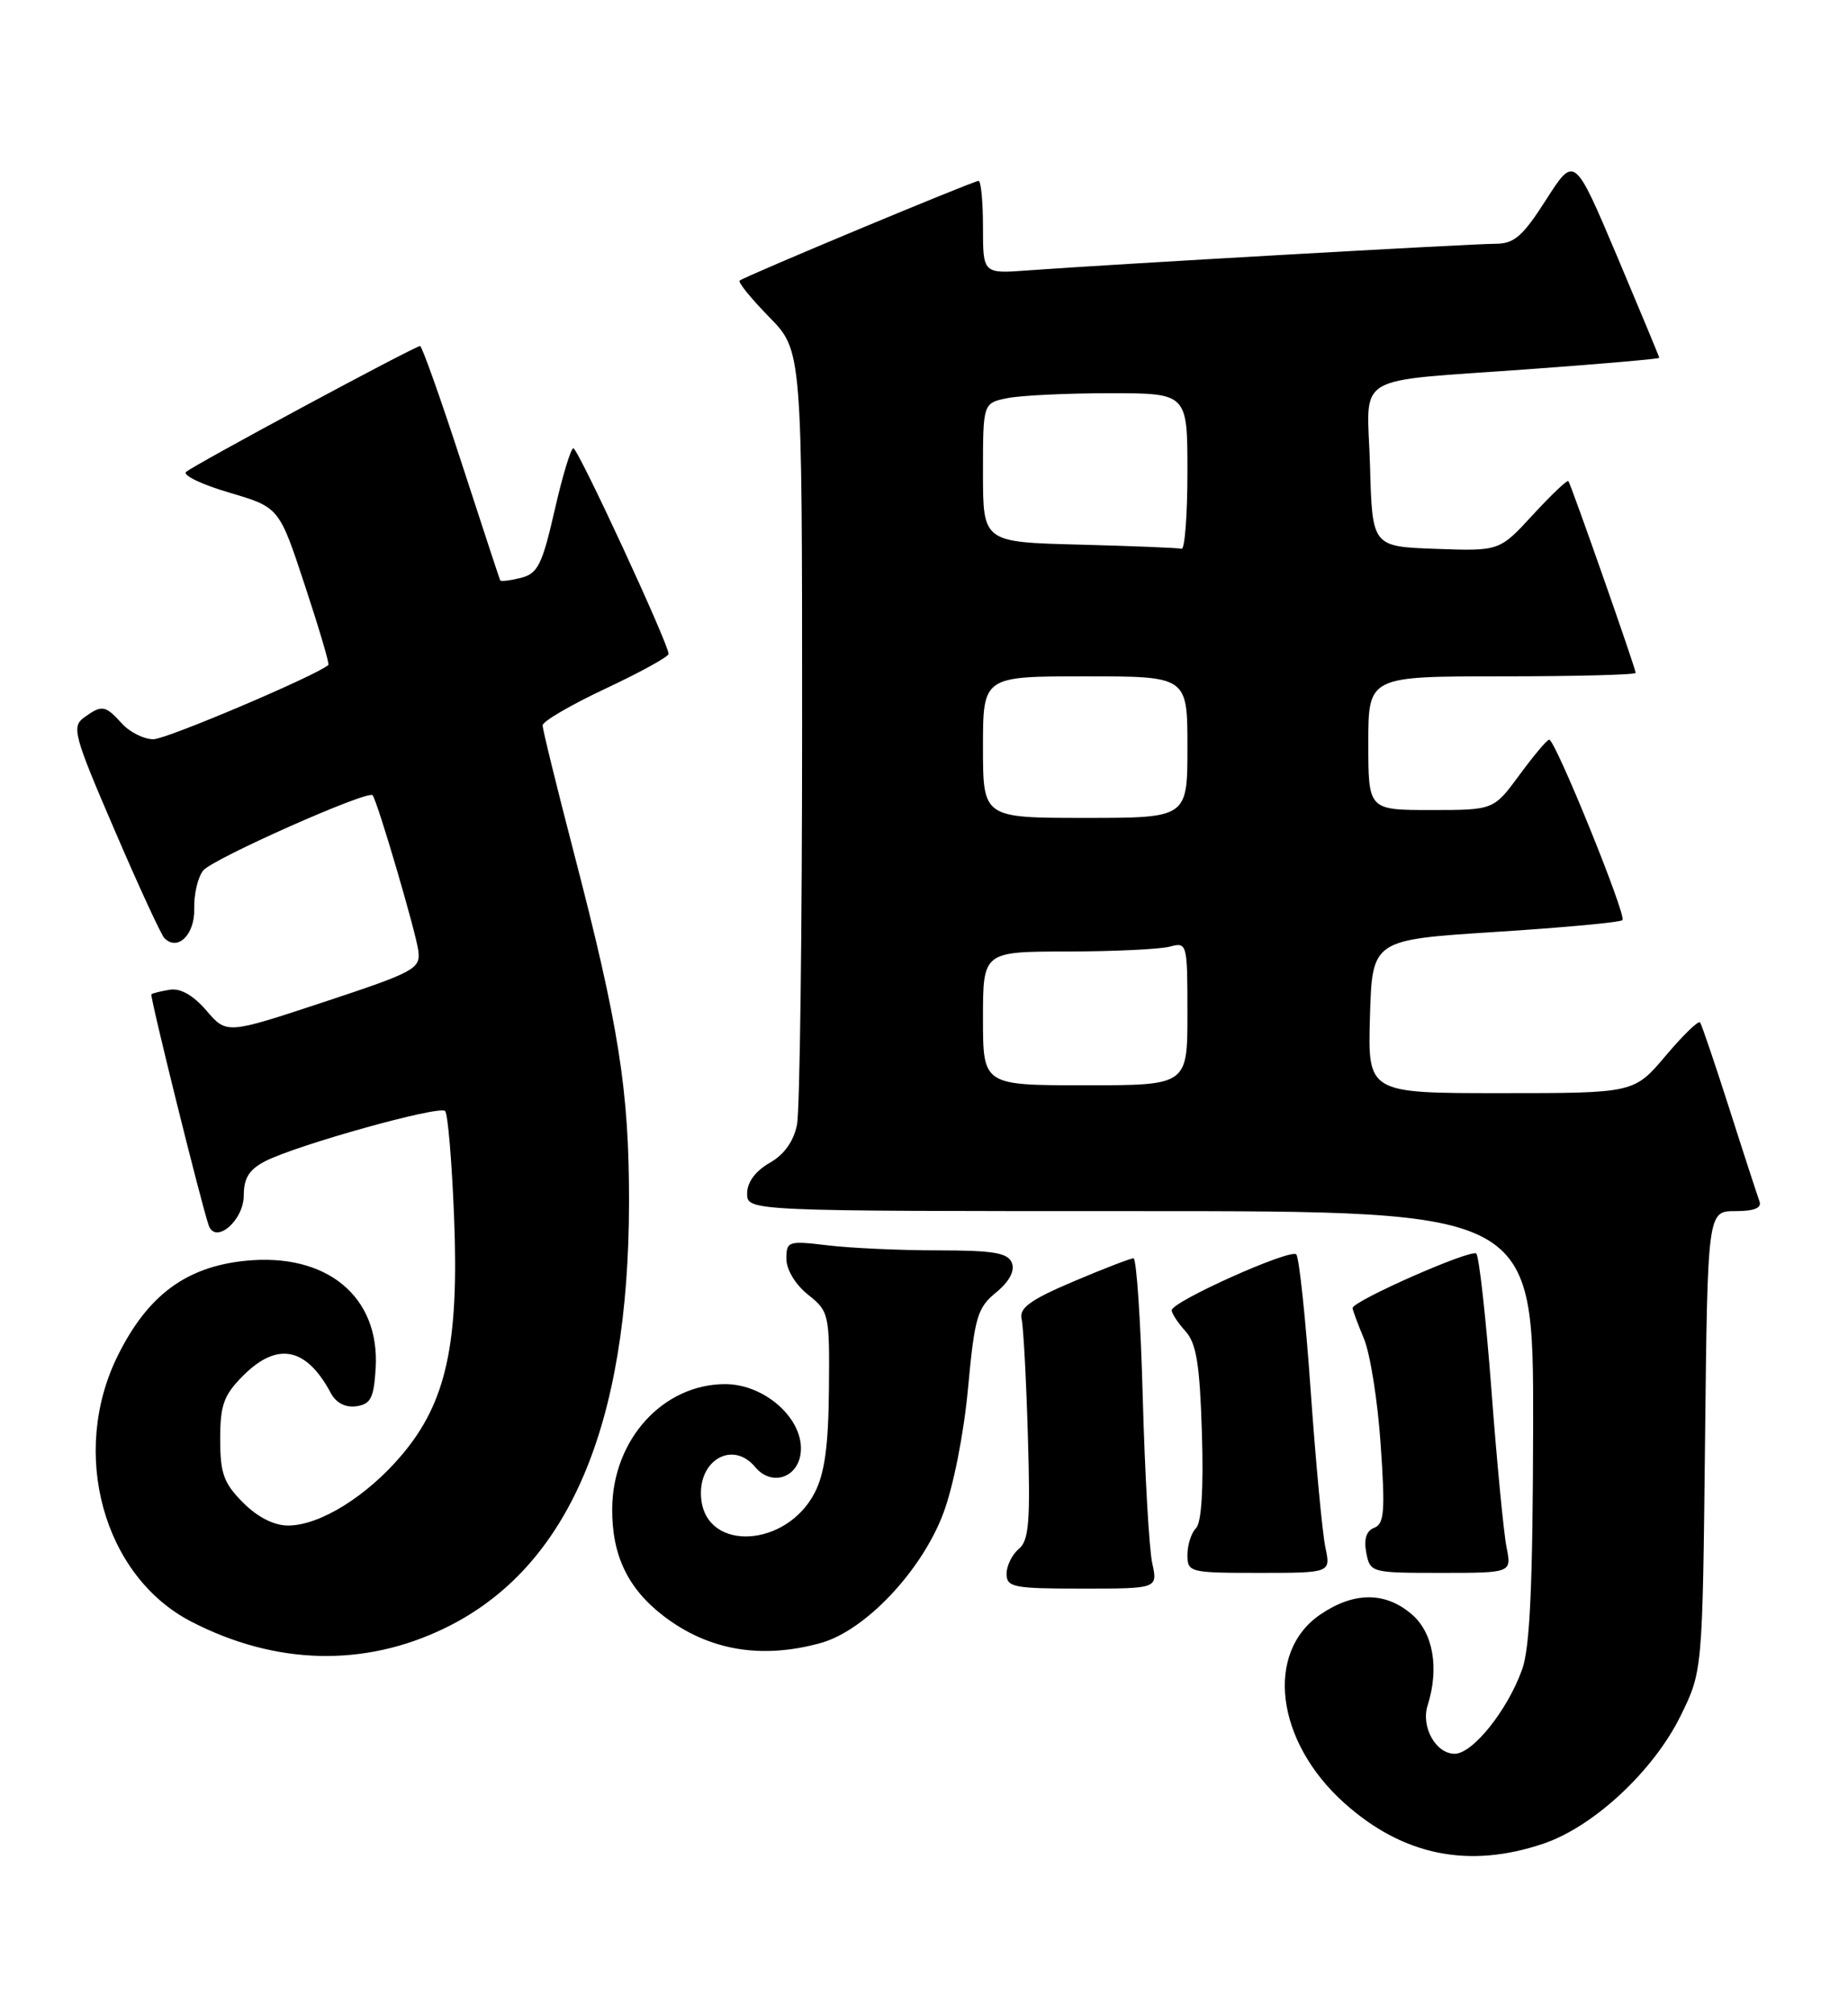 <?xml version="1.0" encoding="UTF-8" standalone="no"?>
<!DOCTYPE svg PUBLIC "-//W3C//DTD SVG 1.1//EN" "http://www.w3.org/Graphics/SVG/1.1/DTD/svg11.dtd" >
<svg xmlns="http://www.w3.org/2000/svg" xmlns:xlink="http://www.w3.org/1999/xlink" version="1.1" viewBox="0 0 235 256">
 <g >
 <path fill="currentColor"
d=" M 196.32 234.41 C 202.69 232.24 210.28 225.16 213.70 218.20 C 216.50 212.50 216.50 212.50 216.82 183.25 C 217.14 154.00 217.14 154.00 220.67 154.00 C 223.09 154.00 224.06 153.60 223.74 152.75 C 223.49 152.06 221.76 146.78 219.92 141.00 C 218.07 135.22 216.39 130.28 216.19 130.00 C 215.99 129.72 214.01 131.64 211.81 134.25 C 207.79 139.00 207.79 139.00 190.86 139.00 C 173.93 139.00 173.93 139.00 174.21 129.25 C 174.50 119.50 174.50 119.50 190.17 118.50 C 198.79 117.95 206.05 117.28 206.32 117.00 C 206.87 116.43 197.76 94.00 197.00 94.05 C 196.72 94.06 195.02 96.09 193.22 98.54 C 189.94 103.00 189.94 103.00 181.97 103.00 C 174.00 103.00 174.00 103.00 174.00 94.50 C 174.00 86.00 174.00 86.00 191.00 86.00 C 200.35 86.00 208.00 85.80 208.00 85.56 C 208.00 85.02 199.79 61.62 199.44 61.17 C 199.30 60.99 197.27 62.92 194.93 65.46 C 190.68 70.08 190.68 70.08 182.59 69.79 C 174.50 69.50 174.50 69.50 174.22 59.28 C 173.88 47.18 171.47 48.63 194.75 46.92 C 203.69 46.27 211.00 45.63 211.00 45.50 C 211.00 45.38 208.57 39.54 205.61 32.52 C 200.21 19.77 200.21 19.77 196.62 25.38 C 193.61 30.09 192.55 31.00 190.12 31.00 C 187.06 31.00 140.59 33.65 130.75 34.38 C 125.00 34.81 125.00 34.81 125.00 28.91 C 125.00 25.66 124.75 23.00 124.44 23.00 C 123.79 23.00 94.71 35.13 94.06 35.68 C 93.82 35.88 95.51 37.96 97.81 40.31 C 102.00 44.58 102.00 44.58 102.00 92.16 C 102.00 118.34 101.71 141.22 101.35 143.01 C 100.92 145.14 99.71 146.83 97.85 147.88 C 96.06 148.91 95.01 150.33 95.01 151.75 C 95.00 154.00 95.00 154.00 145.00 154.00 C 195.00 154.00 195.00 154.00 194.96 181.25 C 194.92 201.39 194.56 209.48 193.57 212.25 C 191.72 217.45 187.28 223.00 184.98 223.00 C 182.59 223.00 180.68 219.59 181.54 216.86 C 183.04 212.14 182.26 207.62 179.54 205.28 C 176.18 202.39 172.22 202.38 167.96 205.25 C 160.81 210.07 162.21 221.41 170.92 229.24 C 178.39 235.95 186.78 237.66 196.32 234.41 Z  M 56.70 206.96 C 72.23 199.35 79.96 181.41 79.99 152.86 C 80.00 138.63 78.71 130.47 72.95 108.33 C 70.78 99.98 69.00 92.74 69.00 92.23 C 69.00 91.73 72.60 89.63 77.00 87.56 C 81.40 85.50 85.01 83.51 85.02 83.15 C 85.05 81.94 73.51 57.01 72.91 57.00 C 72.59 57.00 71.51 60.57 70.52 64.93 C 68.94 71.83 68.38 72.94 66.23 73.48 C 64.88 73.82 63.69 73.96 63.61 73.80 C 63.52 73.63 61.30 66.86 58.66 58.75 C 56.02 50.64 53.66 44.00 53.42 44.00 C 52.76 44.00 24.62 59.14 23.66 60.01 C 23.20 60.43 25.68 61.62 29.16 62.64 C 35.50 64.51 35.50 64.51 38.76 74.41 C 40.56 79.85 41.91 84.41 41.76 84.55 C 40.28 85.88 21.17 94.00 19.51 94.00 C 18.30 94.00 16.50 93.10 15.50 92.00 C 13.38 89.65 12.95 89.59 10.67 91.25 C 9.09 92.41 9.40 93.54 14.55 105.50 C 17.62 112.65 20.48 118.85 20.90 119.28 C 22.59 121.01 24.80 118.83 24.70 115.52 C 24.65 113.68 25.17 111.50 25.85 110.68 C 27.10 109.17 46.82 100.42 47.38 101.12 C 48.01 101.90 52.91 118.59 53.20 120.92 C 53.48 123.19 52.71 123.60 41.16 127.42 C 28.82 131.50 28.82 131.50 26.25 128.50 C 24.57 126.55 22.94 125.62 21.58 125.85 C 20.44 126.04 19.39 126.30 19.25 126.43 C 19.03 126.64 25.50 152.73 26.53 155.79 C 27.38 158.29 31.00 155.21 31.00 151.99 C 31.00 149.79 31.69 148.70 33.75 147.64 C 37.79 145.58 55.86 140.53 56.60 141.27 C 56.95 141.61 57.46 147.66 57.74 154.70 C 58.39 170.85 56.76 178.30 51.11 184.99 C 46.69 190.23 40.70 193.96 36.67 193.98 C 34.87 193.99 32.79 192.94 30.92 191.08 C 28.45 188.60 28.00 187.36 28.00 183.00 C 28.00 178.64 28.45 177.40 30.92 174.92 C 35.27 170.57 38.95 171.30 42.07 177.14 C 42.74 178.39 43.94 179.01 45.32 178.81 C 47.14 178.55 47.54 177.76 47.77 174.00 C 48.33 164.84 41.53 159.25 31.15 160.32 C 23.66 161.10 18.81 164.69 15.02 172.29 C 8.81 184.70 13.12 200.40 24.31 206.19 C 35.07 211.75 46.38 212.02 56.70 206.96 Z  M 104.38 208.91 C 110.03 207.34 117.19 199.76 119.95 192.44 C 121.24 189.01 122.57 182.28 123.10 176.50 C 123.94 167.47 124.28 166.29 126.66 164.35 C 128.33 162.98 129.07 161.61 128.68 160.60 C 128.18 159.30 126.40 159.00 119.28 158.99 C 114.45 158.99 108.14 158.70 105.25 158.35 C 100.23 157.75 100.00 157.82 100.00 160.07 C 100.00 161.44 101.15 163.35 102.75 164.62 C 105.43 166.76 105.50 167.07 105.41 176.66 C 105.35 183.89 104.86 187.38 103.59 189.83 C 100.00 196.75 89.94 197.35 89.18 190.68 C 88.61 185.76 93.13 183.04 96.04 186.55 C 98.08 189.01 101.45 187.96 101.82 184.74 C 102.30 180.53 97.33 176.00 92.22 176.00 C 84.32 176.00 77.92 183.04 77.85 191.81 C 77.80 197.76 79.84 202.02 84.43 205.52 C 90.14 209.87 96.83 211.01 104.38 208.91 Z  M 146.52 198.75 C 146.13 196.96 145.59 187.51 145.32 177.75 C 145.06 167.99 144.52 160.00 144.14 160.00 C 143.76 160.00 140.31 161.33 136.47 162.96 C 131.02 165.28 129.59 166.32 129.91 167.71 C 130.14 168.70 130.50 175.39 130.71 182.58 C 131.04 193.52 130.85 195.88 129.55 196.96 C 128.70 197.67 128.00 199.09 128.00 200.12 C 128.00 201.83 128.88 202.00 137.61 202.00 C 147.23 202.00 147.23 202.00 146.52 198.75 Z  M 168.54 196.75 C 168.16 194.96 167.32 186.00 166.67 176.82 C 166.03 167.65 165.20 159.86 164.84 159.50 C 164.08 158.75 149.00 165.51 149.00 166.61 C 149.00 167.01 149.79 168.21 150.75 169.27 C 152.14 170.81 152.57 173.46 152.84 182.21 C 153.06 189.27 152.79 193.61 152.09 194.31 C 151.49 194.91 151.00 196.44 151.00 197.70 C 151.00 199.93 151.27 200.00 160.11 200.00 C 169.23 200.00 169.23 200.00 168.54 196.75 Z  M 191.58 196.75 C 191.22 194.96 190.35 185.97 189.66 176.78 C 188.96 167.58 188.09 159.76 187.73 159.40 C 187.11 158.77 172.00 165.43 172.00 166.33 C 172.00 166.56 172.65 168.31 173.44 170.21 C 174.24 172.11 175.20 178.17 175.57 183.67 C 176.16 192.11 176.03 193.78 174.76 194.26 C 173.75 194.65 173.41 195.70 173.74 197.42 C 174.23 199.97 174.35 200.00 183.23 200.00 C 192.23 200.00 192.23 200.00 191.58 196.75 Z  M 125.00 129.50 C 125.00 121.00 125.00 121.00 135.75 120.99 C 141.66 120.98 147.51 120.70 148.75 120.37 C 150.96 119.78 151.00 119.92 151.00 128.88 C 151.00 138.00 151.00 138.00 138.00 138.00 C 125.00 138.00 125.00 138.00 125.00 129.50 Z  M 125.00 95.00 C 125.00 86.00 125.00 86.00 138.00 86.00 C 151.00 86.00 151.00 86.00 151.00 95.00 C 151.00 104.00 151.00 104.00 138.00 104.00 C 125.00 104.00 125.00 104.00 125.00 95.00 Z  M 137.25 69.25 C 125.00 68.94 125.00 68.94 125.00 60.09 C 125.00 51.25 125.00 51.25 128.13 50.62 C 129.84 50.28 135.69 50.00 141.13 50.00 C 151.00 50.00 151.00 50.00 151.00 60.00 C 151.00 65.50 150.66 69.90 150.25 69.78 C 149.84 69.66 143.99 69.43 137.25 69.25 Z "/>
</g>
</svg>